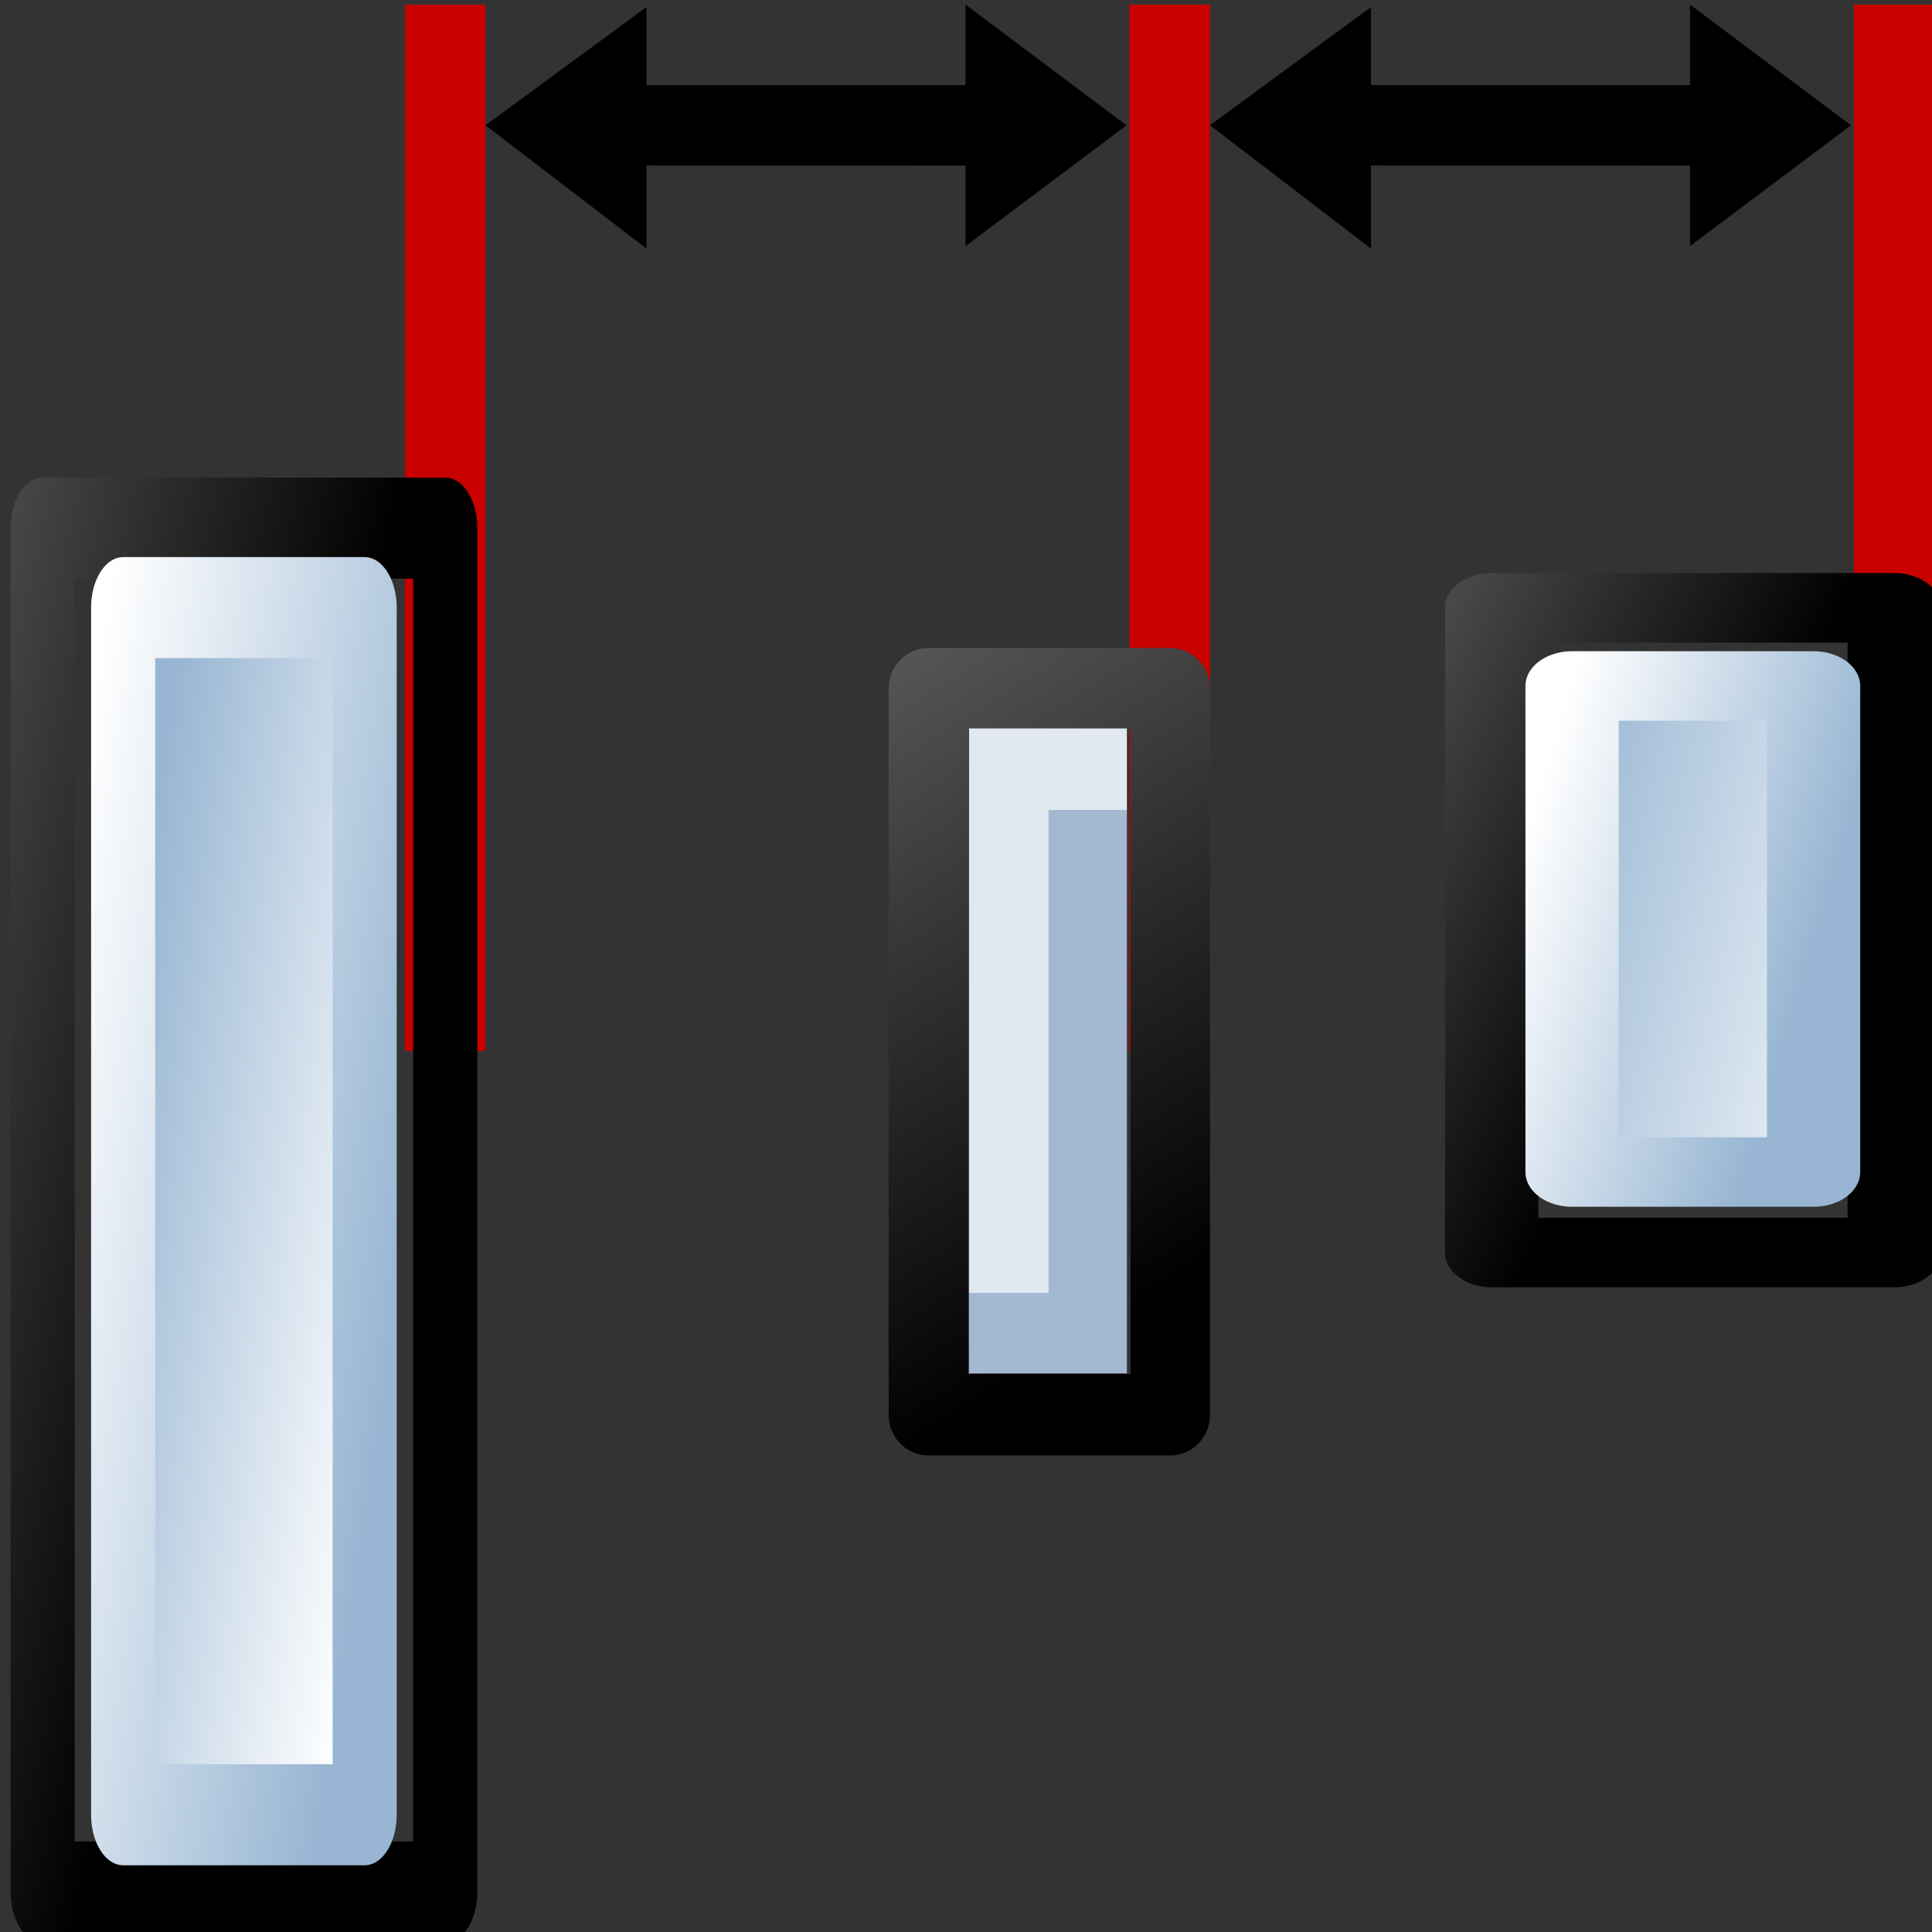 <?xml version="1.0" encoding="UTF-8" standalone="no"?>
<!-- Created with Inkscape (http://www.inkscape.org/) -->
<svg
   xmlns:dc="http://purl.org/dc/elements/1.1/"
   xmlns:cc="http://creativecommons.org/ns#"
   xmlns:rdf="http://www.w3.org/1999/02/22-rdf-syntax-ns#"
   xmlns:svg="http://www.w3.org/2000/svg"
   xmlns="http://www.w3.org/2000/svg"
   xmlns:xlink="http://www.w3.org/1999/xlink"
   xmlns:sodipodi="http://sodipodi.sourceforge.net/DTD/sodipodi-0.dtd"
   xmlns:inkscape="http://www.inkscape.org/namespaces/inkscape"
   width="48px"
   height="48px"
   id="svg5662"
   sodipodi:version="0.32"
   inkscape:version="0.46+devel r20659"
   sodipodi:docname="distribute-horizontal-right.svg"
   inkscape:output_extension="org.inkscape.output.svg.inkscape">
  <rect width="100%" height="100%" fill="#333333" stroke="none"/>
  <defs
     id="defs5664">
    <linearGradient
       id="linearGradient5704-6">
      <stop
         style="stop-color:#5a5a5a;stop-opacity:1;"
         offset="0"
         id="stop5706-6" />
      <stop
         style="stop-color:#000000;stop-opacity:1;"
         offset="1"
         id="stop5708-1" />
    </linearGradient>
    <linearGradient
       id="linearGradient5740-7">
      <stop
         id="stop5742-8"
         offset="0"
         style="stop-color:#ffffff;stop-opacity:1;" />
      <stop
         id="stop5744-2"
         offset="1"
         style="stop-color:#98b6d3;stop-opacity:1;" />
    </linearGradient>
    <linearGradient
       inkscape:collect="always"
       xlink:href="#linearGradient5704-6"
       id="linearGradient5786"
       gradientUnits="userSpaceOnUse"
       gradientTransform="matrix(1.347,0,0,0.716,-52.654,45.421)"
       x1="10.042"
       y1="203.366"
       x2="14.011"
       y2="209.277" />
    <linearGradient
       inkscape:collect="always"
       xlink:href="#linearGradient5740-7"
       id="linearGradient5788"
       gradientUnits="userSpaceOnUse"
       gradientTransform="matrix(1.353,0,0,1.001,-58.184,-22.139)"
       x1="20.217"
       y1="219.931"
       x2="18.823"
       y2="214.655" />
    <linearGradient
       inkscape:collect="always"
       xlink:href="#linearGradient5740-7"
       id="linearGradient5790"
       gradientUnits="userSpaceOnUse"
       gradientTransform="matrix(1.018,0,0,0.6,-52.008,64.928)"
       x1="15.742"
       y1="213.872"
       x2="17.947"
       y2="219.679" />
    <linearGradient
       inkscape:collect="always"
       xlink:href="#linearGradient5704-6"
       id="linearGradient11358"
       gradientUnits="userSpaceOnUse"
       gradientTransform="matrix(1.347,0,0,0.716,-52.654,45.421)"
       x1="10.042"
       y1="203.366"
       x2="14.011"
       y2="209.277" />
    <linearGradient
       inkscape:collect="always"
       xlink:href="#linearGradient5740-7"
       id="linearGradient11360"
       gradientUnits="userSpaceOnUse"
       gradientTransform="matrix(1.589,0,0,1.001,-62.516,-22.109)"
       x1="20.101"
       y1="218.557"
       x2="18.708"
       y2="215.009" />
    <linearGradient
       inkscape:collect="always"
       xlink:href="#linearGradient5740-7"
       id="linearGradient11362"
       gradientUnits="userSpaceOnUse"
       gradientTransform="matrix(1.196,0,0,0.6,-55.266,64.946)"
       x1="15.242"
       y1="213.663"
       x2="18.529"
       y2="220.347" />
    <linearGradient
       inkscape:collect="always"
       xlink:href="#linearGradient5704-6"
       id="linearGradient11384"
       gradientUnits="userSpaceOnUse"
       x1="-36.602"
       y1="182.984"
       x2="-31.903"
       y2="190.663" />
  </defs>
  <sodipodi:namedview
     id="base"
     pagecolor="#ffffff"
     bordercolor="#666666"
     borderopacity="1.0"
     inkscape:pageopacity="0.0"
     inkscape:pageshadow="2"
     inkscape:zoom="1.2374369"
     inkscape:cx="68.920174"
     inkscape:cy="-58.823132"
     inkscape:current-layer="layer1"
     showgrid="true"
     inkscape:grid-bbox="true"
     inkscape:document-units="px"
     inkscape:window-width="789"
     inkscape:window-height="658"
     inkscape:window-x="182"
     inkscape:window-y="38" />
  <g
     id="layer1"
     inkscape:label="Layer 1"
     inkscape:groupmode="layer">
    <g
       id="distribute_right"
       transform="matrix(2,0,0,1.996,90,-349.198)"
       style="display:inline"
       inkscape:label="#distribute_right">
      <g
         id="use5863"
         transform="translate(4.994,0.038)">
        <path
           style="fill:none;stroke:#c80000;stroke-width:1.001;stroke-linecap:square;stroke-linejoin:miter;stroke-miterlimit:4;stroke-opacity:1;stroke-dasharray:none;stroke-dashoffset:0;display:inline"
           d="m -35.463,175.468 0,12.023"
           id="use11298"
           sodipodi:nodetypes="cc" />
        <path
           style="fill:none;stroke:#c80000;stroke-width:1.001;stroke-linecap:square;stroke-linejoin:miter;stroke-miterlimit:4;stroke-opacity:1;stroke-dasharray:none;stroke-dashoffset:0;display:inline"
           d="m -26.463,175.468 0,12.023"
           id="use11300"
           sodipodi:nodetypes="cc" />
        <path
           style="fill:none;stroke:#c80000;stroke-width:1.001;stroke-linecap:square;stroke-linejoin:miter;stroke-miterlimit:4;stroke-opacity:1;stroke-dasharray:none;stroke-dashoffset:0;display:inline"
           d="m -44.463,175.469 0,12.023"
           id="path11302"
           sodipodi:nodetypes="cc" />
        <path
           style="fill:#000000;fill-opacity:1;fill-rule:evenodd;stroke:none"
           d="m -41.963,178.005 -2,-1.535 2,-1.471 0,0.97 3.963,8e-4 0,-1.002 2,1.503 -2,1.503 0,-1.002 -3.963,-8e-4 0,1.034 z"
           id="path11304"
           sodipodi:nodetypes="ccccccccccc" />
        <path
           style="fill:#000000;fill-opacity:1;fill-rule:evenodd;stroke:none"
           d="m -32.963,178.005 -2,-1.535 2,-1.471 0,0.97 3.963,8e-4 0,-1.002 2,1.503 -2,1.503 0,-1.002 -3.963,-8e-4 0,1.034 z"
           id="use11306"
           sodipodi:nodetypes="ccccccccccc" />
      </g>
      <rect
         y="175.006"
         x="-45"
         height="16"
         width="16"
         id="rect5180"
         style="color:#000000;fill:none;stroke:none;stroke-width:1;marker:none;display:inline" />
      <g
         transform="matrix(0,0.745,0.998,0,-218.645,211.199)"
         id="use5320"
         style="display:inline">
        <rect
           style="color:#000000;fill:none;stroke:url(#linearGradient5786);stroke-width:1.161;stroke-linecap:butt;stroke-linejoin:round;stroke-miterlimit:0;stroke-opacity:1;stroke-dasharray:none;stroke-dashoffset:0;marker:none;display:inline"
           id="rect5782"
           width="10.772"
           height="5.011"
           x="-38.503"
           y="192.56" />
        <rect
           style="color:#000000;fill:url(#linearGradient5788);fill-opacity:1;fill-rule:evenodd;stroke:url(#linearGradient5790);stroke-width:1.161;stroke-linecap:round;stroke-linejoin:round;stroke-miterlimit:0;stroke-opacity:1;stroke-dasharray:none;stroke-dashoffset:0;marker:none;display:inline"
           id="rect5784"
           width="8.121"
           height="3.006"
           x="-37.197"
           y="193.561" />
      </g>
      <g
         style="display:inline"
         id="use5336"
         transform="matrix(0,1.576,0.998,0,-236.645,242.203)">
        <rect
           y="192.56"
           x="-38.503"
           height="5.011"
           width="10.772"
           id="rect11354"
           style="color:#000000;fill:none;stroke:url(#linearGradient11358);stroke-width:0.798;stroke-linecap:butt;stroke-linejoin:round;stroke-miterlimit:0;stroke-opacity:1;stroke-dasharray:none;stroke-dashoffset:0;marker:none;display:inline" />
        <rect
           y="193.562"
           x="-37.875"
           height="3.006"
           width="9.534"
           id="rect11356"
           style="color:#000000;fill:url(#linearGradient11360);fill-opacity:1;fill-rule:evenodd;stroke:url(#linearGradient11362);stroke-width:0.798;stroke-linecap:round;stroke-linejoin:round;stroke-miterlimit:0;stroke-opacity:1;stroke-dasharray:none;stroke-dashoffset:0;marker:none;display:inline" />
      </g>
      <g
         transform="matrix(0.974,0,0,1,1.098,0.037)"
         id="use5432">
        <rect
           y="183.485"
           x="-35.488"
           height="9.036"
           width="3.085"
           id="rect11378"
           style="color:#000000;fill:none;stroke:url(#linearGradient11384);stroke-width:1.014;stroke-linecap:round;stroke-linejoin:round;stroke-miterlimit:0;stroke-opacity:1;stroke-dasharray:none;stroke-dashoffset:0;marker:none;display:inline" />
        <path
           style="fill:none;stroke:#a4b8d2;stroke-width:1.014px;stroke-linecap:square;stroke-linejoin:miter;stroke-opacity:1"
           d="m -33.463,185.488 0,6.012 -1,0"
           id="path11380"
           sodipodi:nodetypes="ccc" />
        <path
           style="fill:none;stroke:#e2e8f0;stroke-width:1.014px;stroke-linecap:square;stroke-linejoin:miter;stroke-opacity:1"
           d="m -34.463,190.498 0,-6.012 1,0"
           id="path11382"
           sodipodi:nodetypes="ccc" />
      </g>
    </g>
  </g>
</svg>
